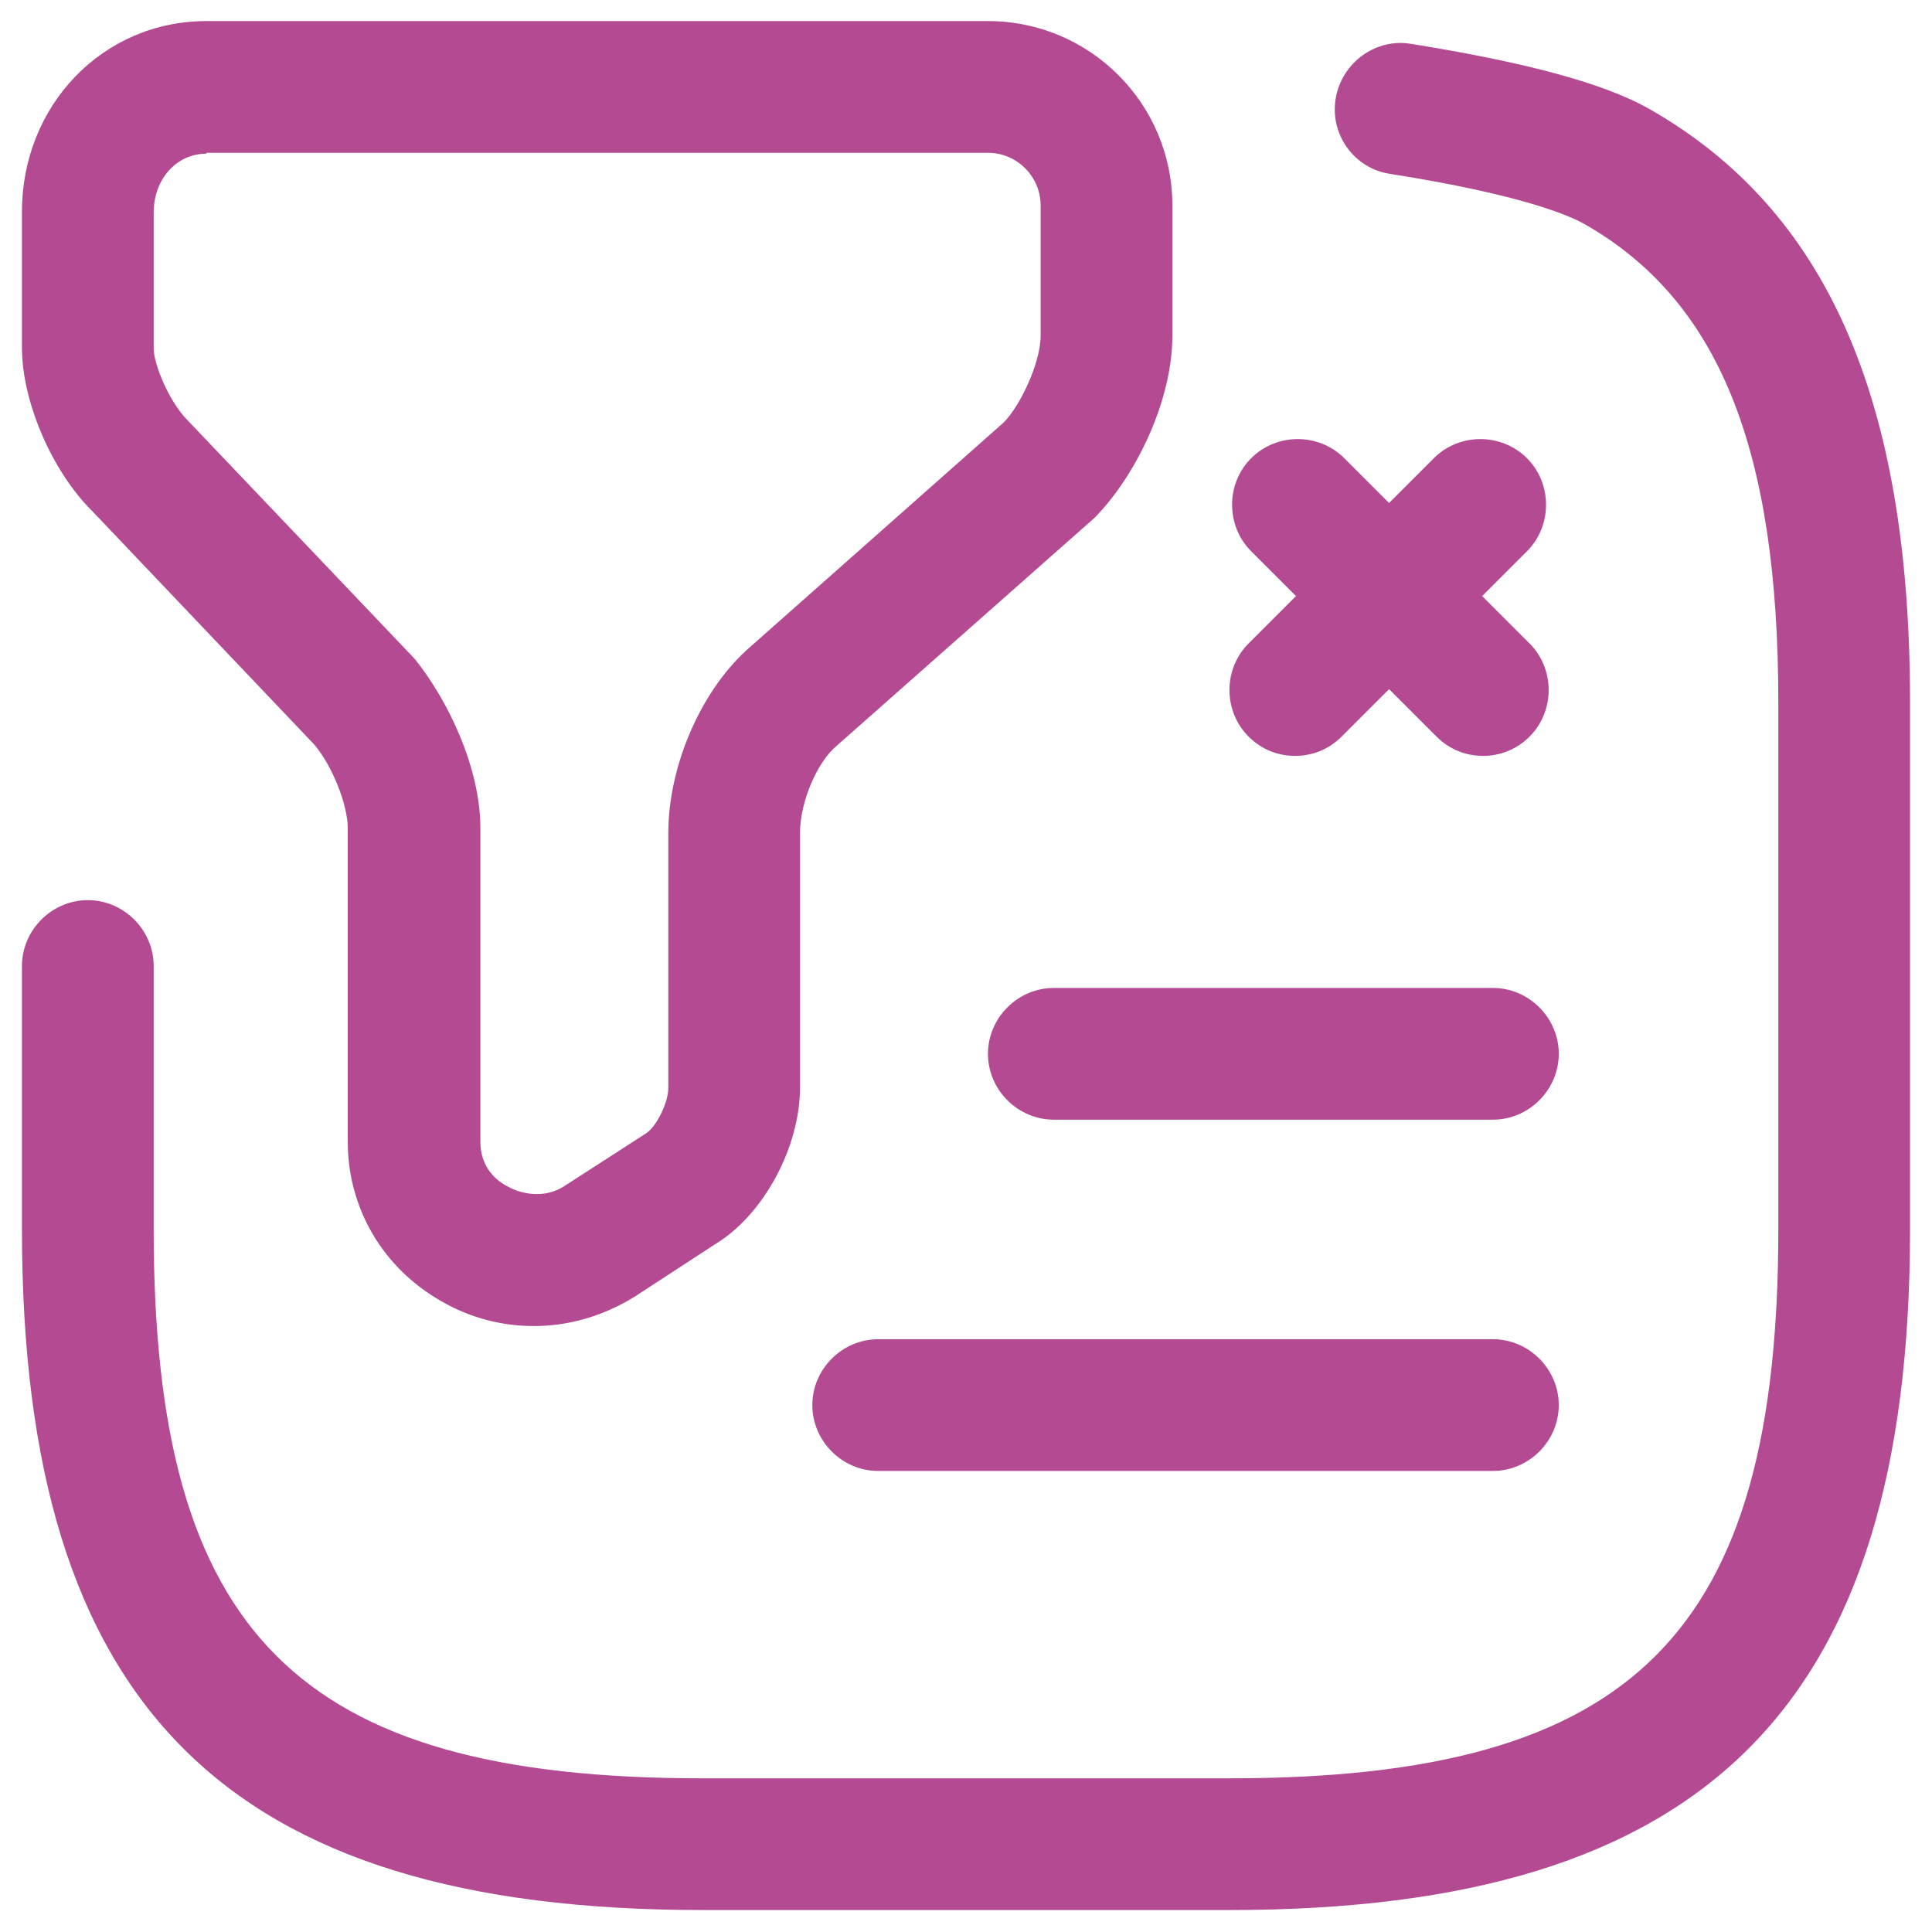 <svg width="44" height="44" viewBox="0 0 44 44" fill="none" xmlns="http://www.w3.org/2000/svg">
  <path d="M12.16 30.2C11.44 30.2 10.72 30.02 10.06 29.64C8.72 28.88 7.92 27.52 7.92 26V18.86C7.92 18.34 7.58 17.46 7.16 16.96L2.12 11.66C1.18 10.74 0.5 9.14 0.5 7.92V4.82C0.5 2.4 2.34 0.48 4.7 0.48H22.5C24.82 0.48 26.7 2.36 26.7 4.68V7.64C26.7 9.2 25.8 10.92 24.92 11.8L19.06 16.98C18.6 17.36 18.22 18.28 18.22 18.96V24.76C18.22 26.14 17.38 27.68 16.28 28.34L14.44 29.54C13.72 29.98 12.94 30.2 12.16 30.2ZM4.7 3.5C4.02 3.5 3.5 4.08 3.5 4.84V7.94C3.5 8.28 3.84 9.14 4.28 9.58L9.44 15C10.2 15.94 10.94 17.48 10.94 18.86V26C10.94 26.6 11.32 26.9 11.56 27.02C11.88 27.2 12.4 27.3 12.84 27.02L14.7 25.82C14.94 25.68 15.22 25.12 15.22 24.78V18.98C15.22 17.4 16 15.66 17.1 14.72L22.86 9.62C23.22 9.26 23.7 8.28 23.7 7.64V4.68C23.7 4.02 23.16 3.48 22.5 3.48H4.7V3.5Z" fill="#B44B92"/>
  <path d="M28 43.5H16C5.14 43.5 0.5 38.86 0.5 28V22C0.5 21.18 1.18 20.5 2 20.5C2.82 20.5 3.5 21.18 3.5 22V28C3.5 37.22 6.78 40.5 16 40.5H28C37.22 40.5 40.5 37.22 40.5 28V16C40.5 10.2 39.14 6.84 36.08 5.1C35.76 4.92 34.7 4.44 31.66 3.96C30.84 3.84 30.28 3.06 30.42 2.24C30.56 1.42 31.34 0.86 32.14 1C34.76 1.42 36.54 1.9 37.56 2.48C41.6 4.78 43.5 9.08 43.5 16V28C43.5 38.86 38.86 43.5 28 43.5Z" fill="#B44B92"/>
  <path d="M34 25.5H24C23.18 25.5 22.5 24.82 22.5 24C22.5 23.18 23.18 22.5 24 22.5H34C34.82 22.5 35.5 23.18 35.5 24C35.5 24.82 34.82 25.5 34 25.5Z" fill="#B44B92"/>
  <path d="M34 33.5H20C19.18 33.5 18.5 32.82 18.5 32C18.5 31.18 19.18 30.5 20 30.5H34C34.82 30.5 35.5 31.18 35.5 32C35.5 32.82 34.82 33.5 34 33.5Z" fill="#B44B92"/>
  <path d="M33.775 17.215C33.395 17.215 33.015 17.075 32.715 16.775L28.495 12.555C27.915 11.975 27.915 11.015 28.495 10.435C29.075 9.855 30.035 9.855 30.615 10.435L34.835 14.655C35.415 15.235 35.415 16.195 34.835 16.775C34.535 17.075 34.155 17.215 33.775 17.215Z" fill="#B44B92"/>
  <path d="M29.495 17.215C29.115 17.215 28.735 17.075 28.435 16.775C27.855 16.195 27.855 15.235 28.435 14.655L32.655 10.435C33.235 9.855 34.195 9.855 34.775 10.435C35.355 11.015 35.355 11.975 34.775 12.555L30.555 16.775C30.255 17.075 29.875 17.215 29.495 17.215Z" fill="#B44B92"/>
</svg>
